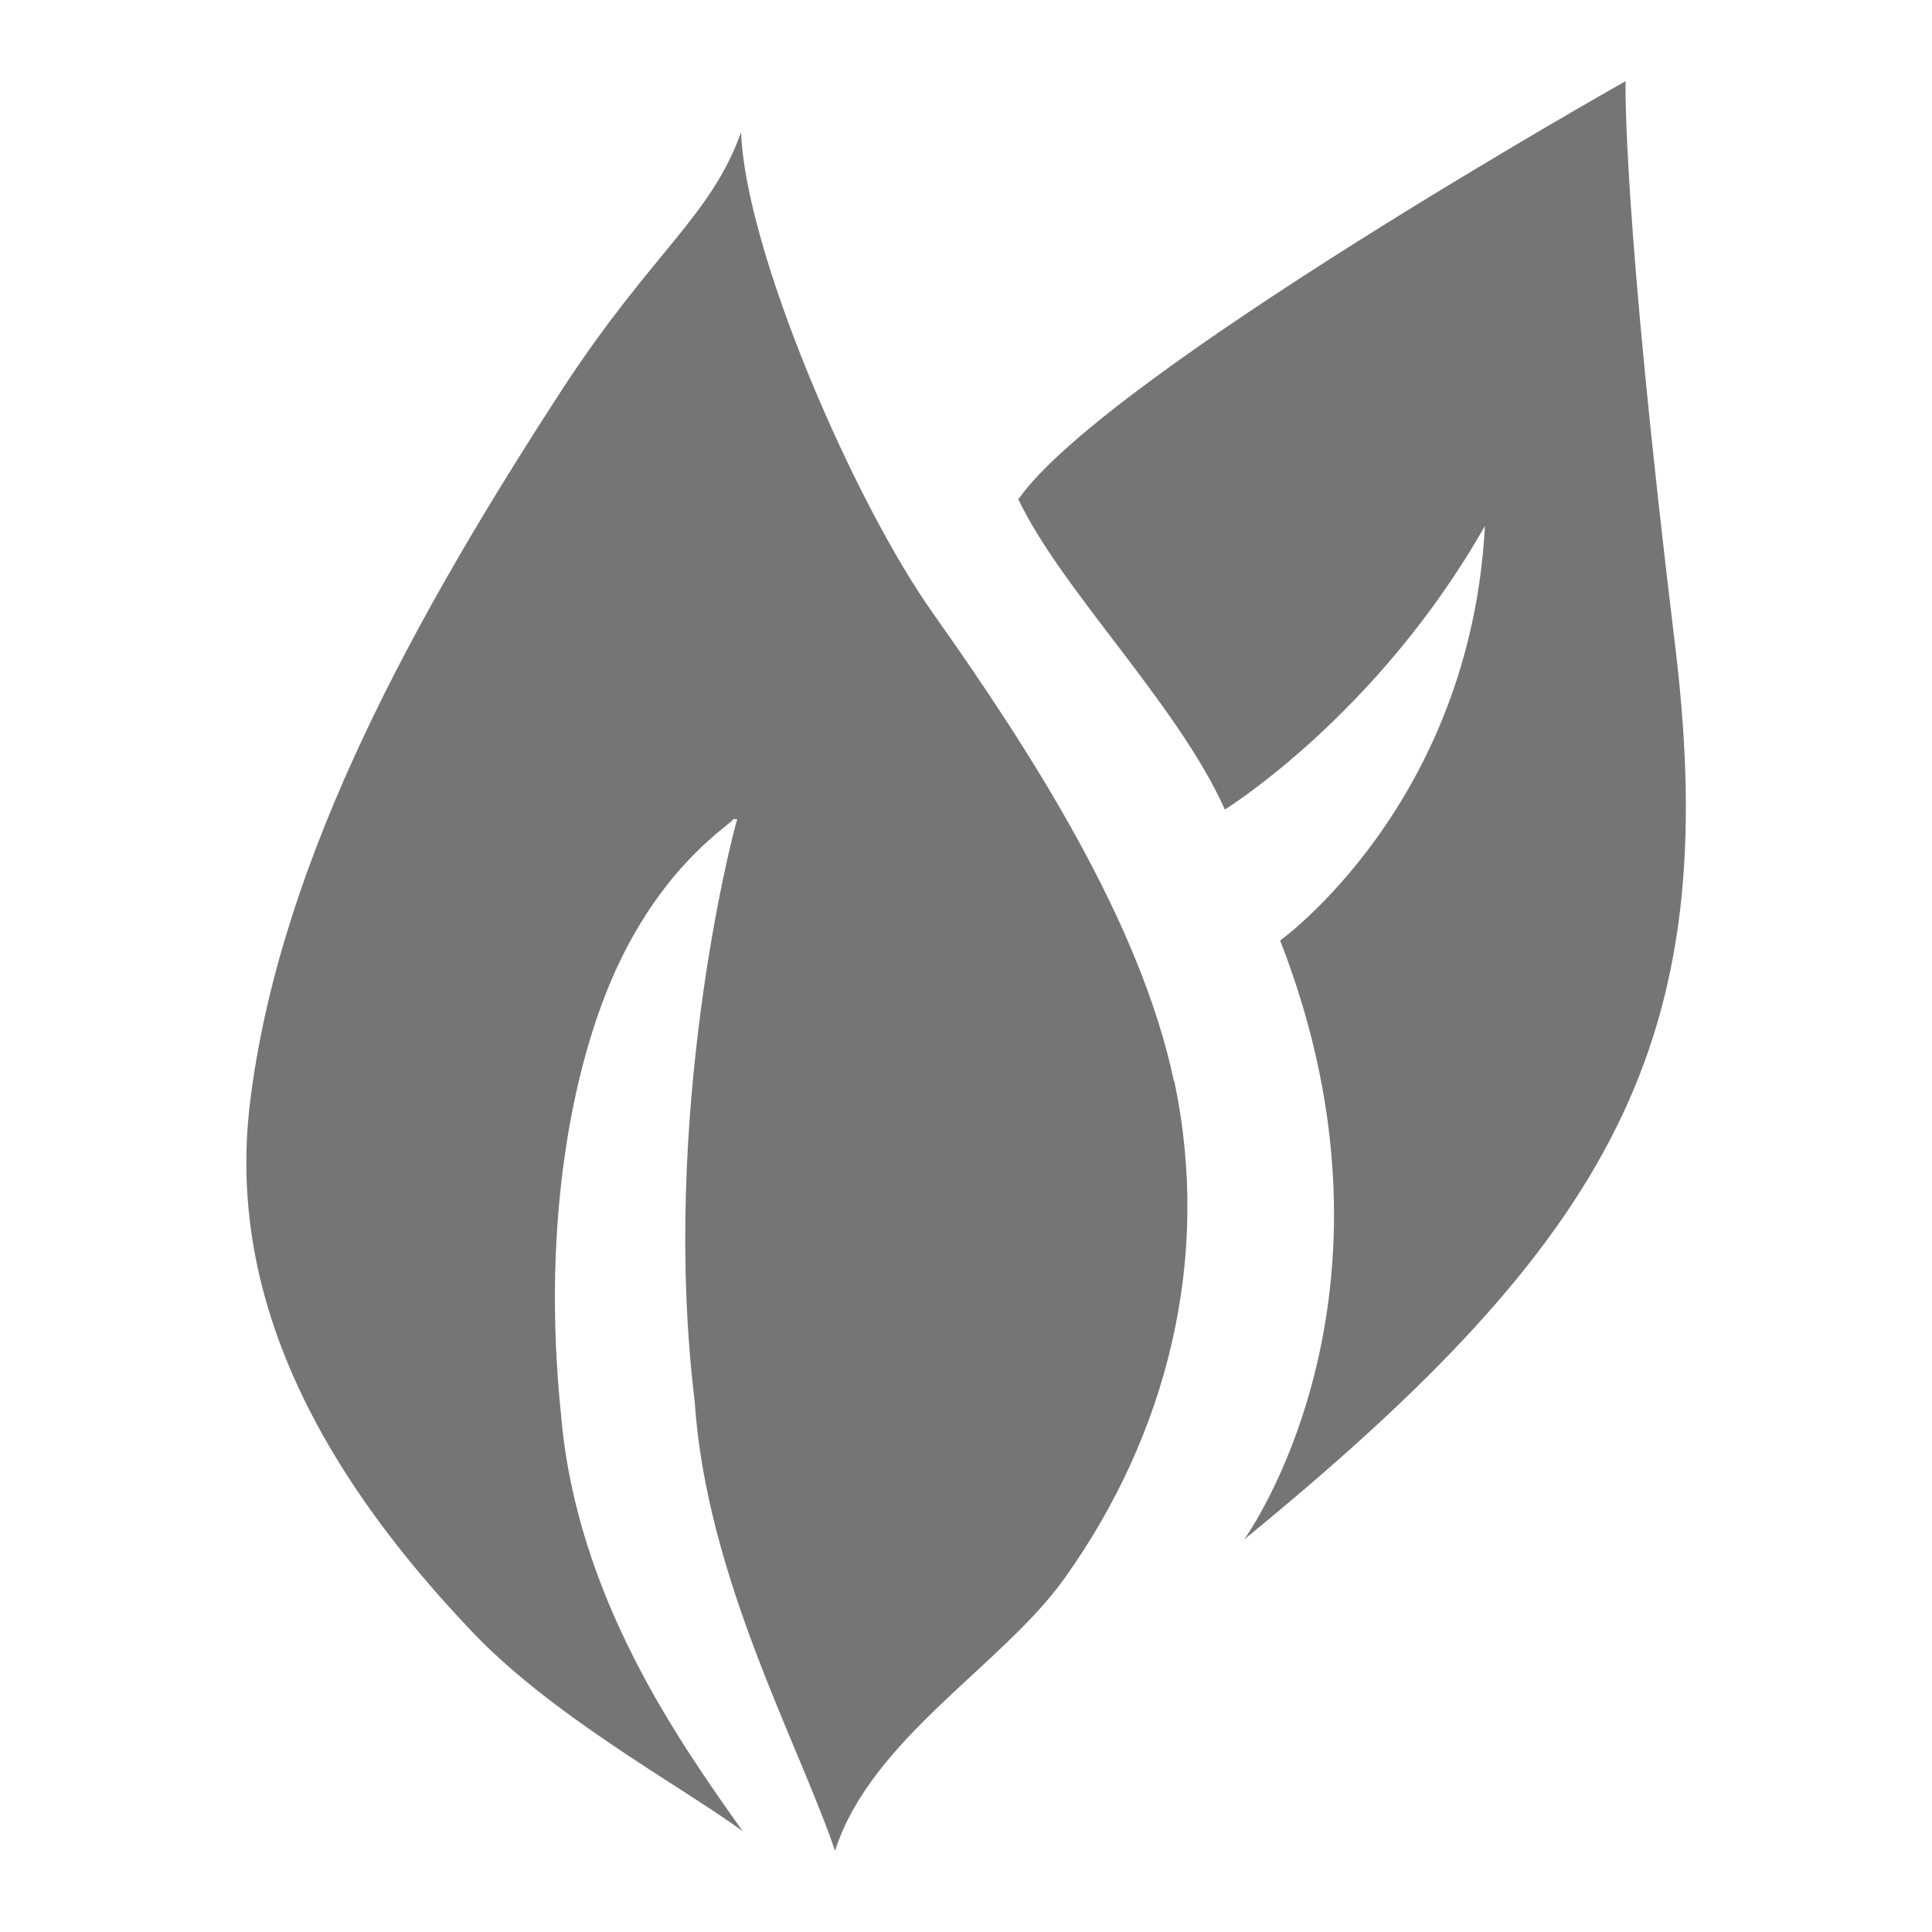 <svg data-name="Ebene 1" xmlns="http://www.w3.org/2000/svg" viewBox="0 0 500 500"><title>hc_icons</title><path d="M263.7 129c23-32.5 157-108 157-108s-1 32.5 13 147.6C445.6 269 418 320 322 398.4c0 0 45.4-62.4 9.3-155 0 0 49.2-35.3 53-107.3-27.8 49-67.3 73.4-67.3 73.4-12.3-27.4-42.5-57-53.5-80.4z" fill="#757575"/><path d="M303.8 279.8c-8.6-41-36.8-85-62-120.6-21.2-29.7-49-94.8-50-125C184 56 169 65 146 100c-38.8 59.6-72.8 121.5-81 183-5.8 41.8 8 87 55.5 137.5 21 23 55.3 41.4 71.7 53.4-16.3-23-43-60.5-47-107.7-5.3-51 3.3-93.7 16-119 12.2-24.4 27.4-33.5 28.6-35.2h-6s7 0 7 0c-1.5 4.7-20 77-11 150.8 3 45.4 27 88.6 36.3 116.2 9.3-29 43.3-48 59.3-70.4 26.7-37.3 38.2-83 28.5-128.8z" fill="#757575"/></svg>